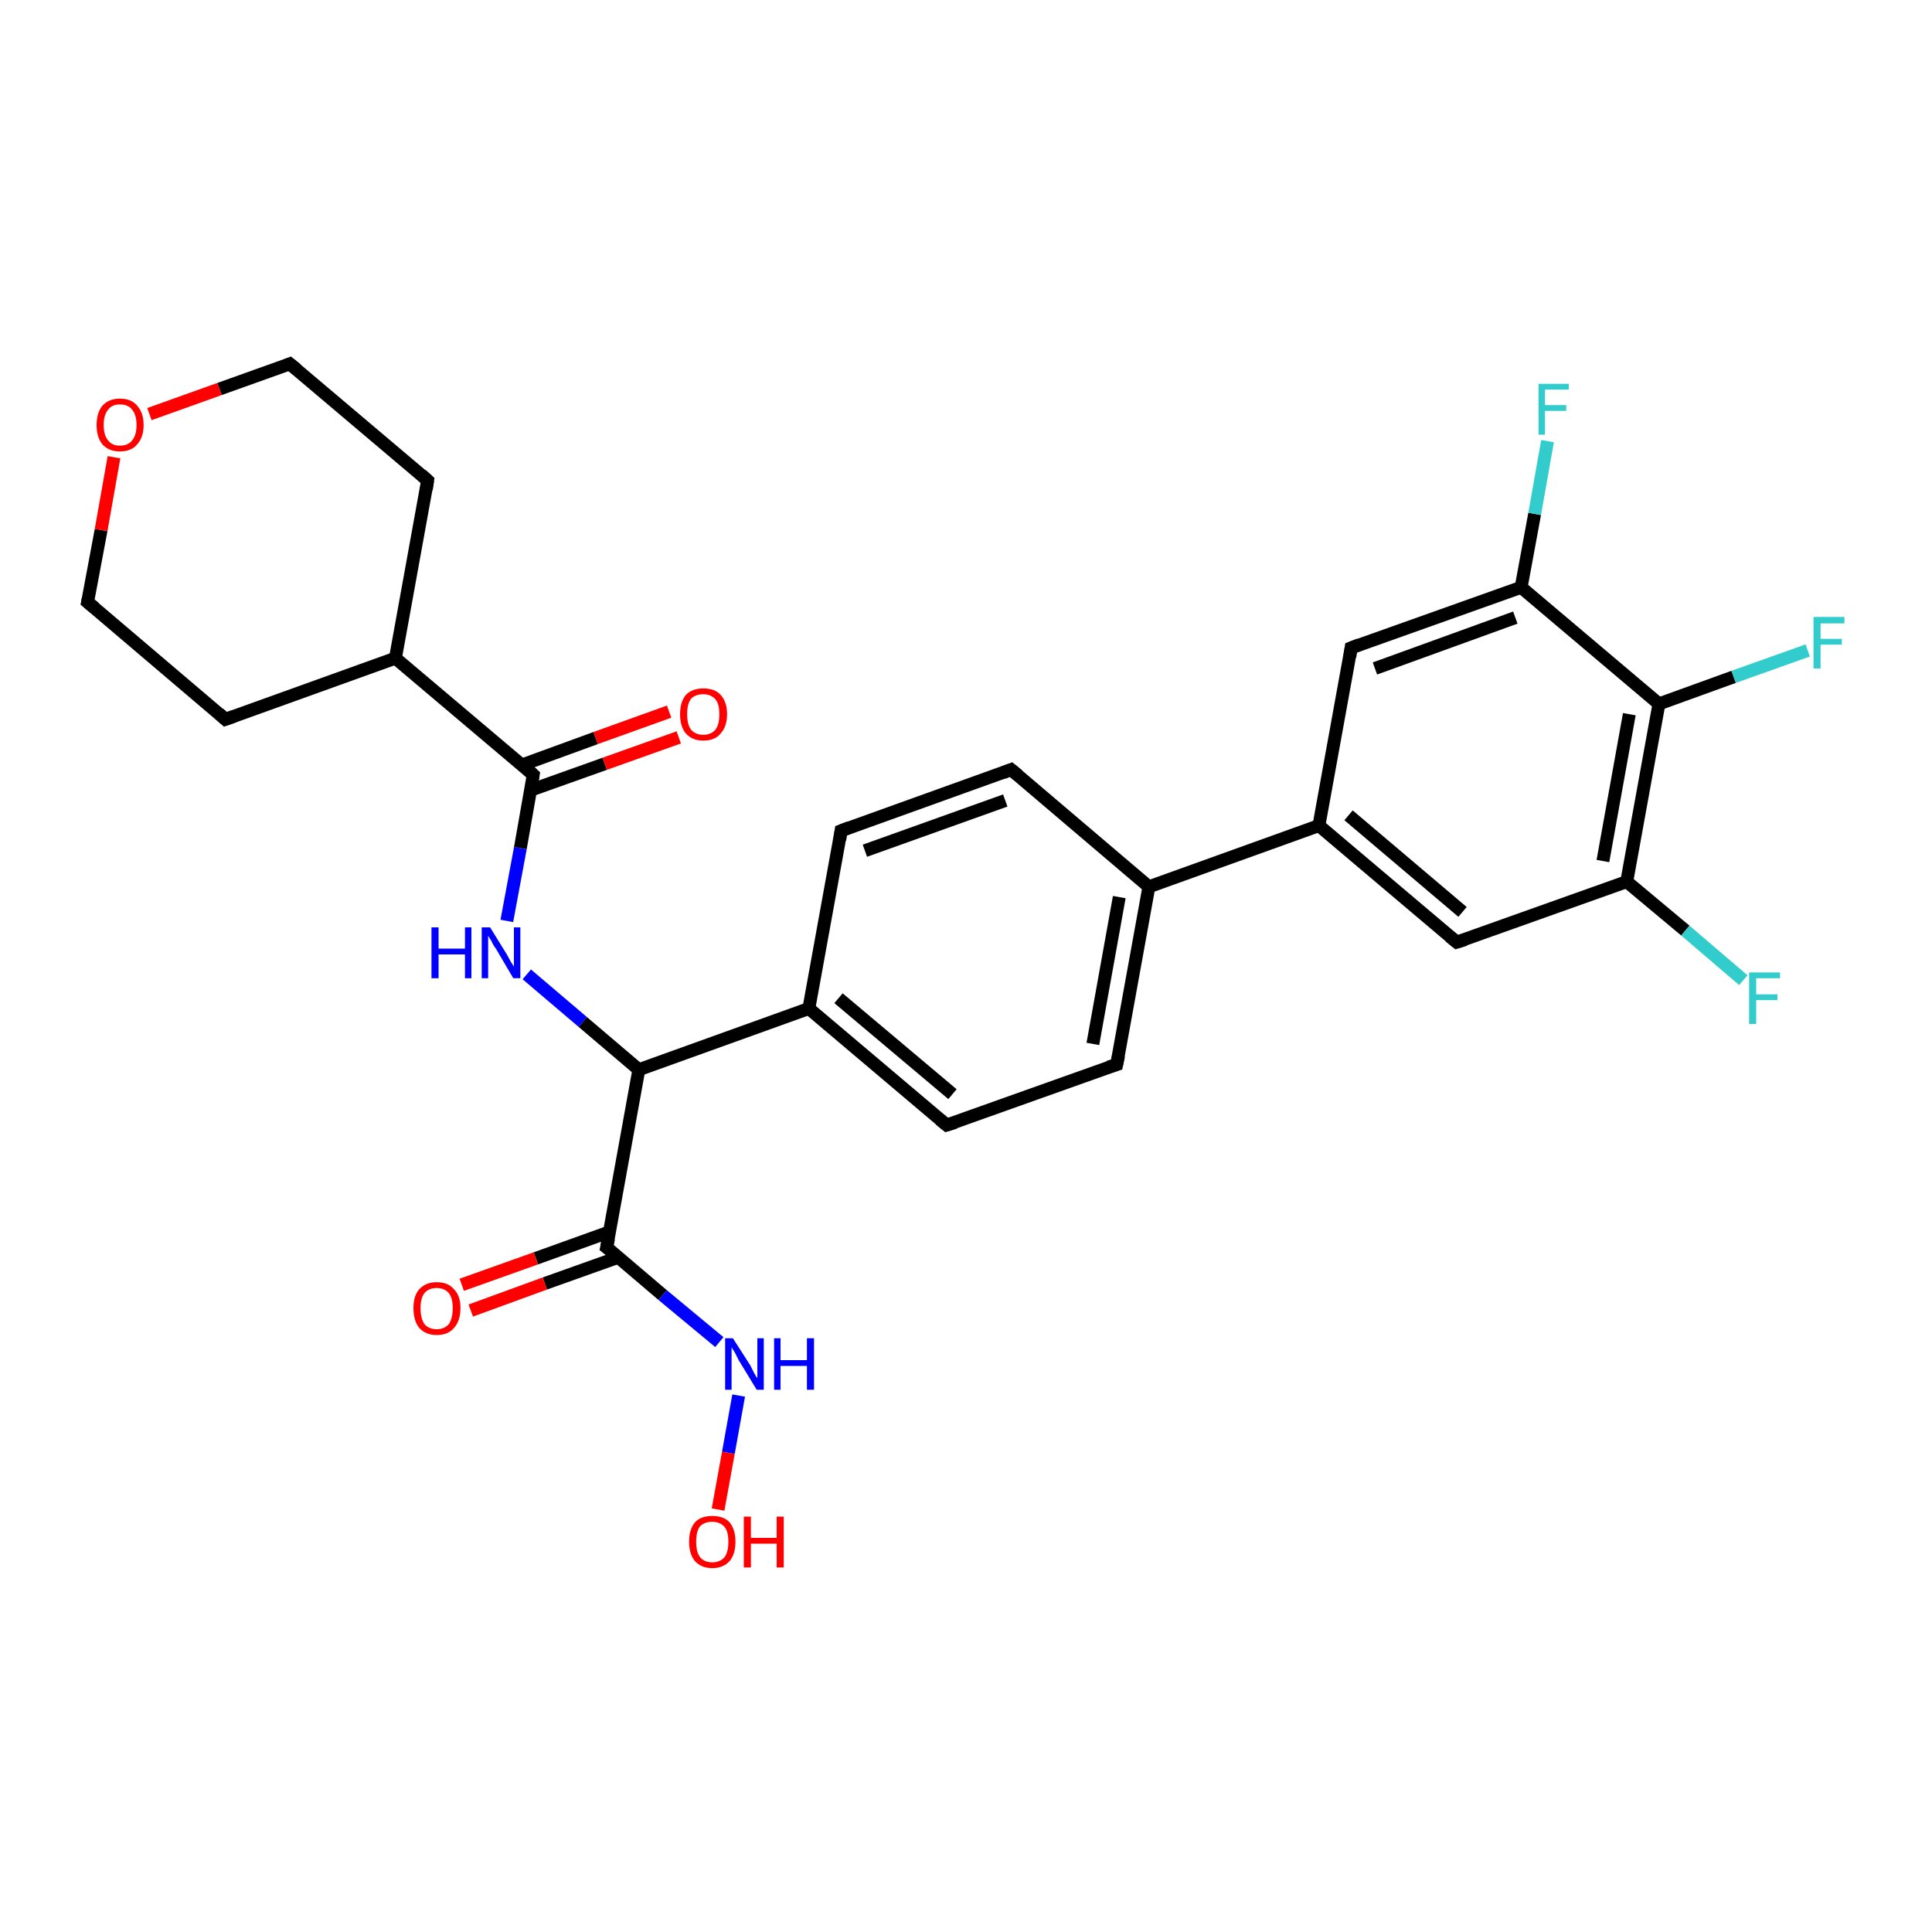 <?xml version='1.0' encoding='iso-8859-1'?>
<svg version='1.1' baseProfile='full'
              xmlns='http://www.w3.org/2000/svg'
                      xmlns:rdkit='http://www.rdkit.org/xml'
                      xmlns:xlink='http://www.w3.org/1999/xlink'
                  xml:space='preserve'
width='300px' height='300px' viewBox='0 0 300 300'>
<!-- END OF HEADER -->
<rect style='opacity:1.0;fill:#FFFFFF;stroke:none' width='300.0' height='300.0' x='0.0' y='0.0'> </rect>
<path class='bond-0 atom-0 atom-1' d='M 35.0,111.7 L 13.6,93.5' style='fill:none;fill-rule:evenodd;stroke:#000000;stroke-width:2.0px;stroke-linecap:butt;stroke-linejoin:miter;stroke-opacity:1' />
<path class='bond-1 atom-1 atom-2' d='M 13.6,93.5 L 15.7,82.3' style='fill:none;fill-rule:evenodd;stroke:#000000;stroke-width:2.0px;stroke-linecap:butt;stroke-linejoin:miter;stroke-opacity:1' />
<path class='bond-1 atom-1 atom-2' d='M 15.7,82.3 L 17.7,71.0' style='fill:none;fill-rule:evenodd;stroke:#FF0000;stroke-width:2.0px;stroke-linecap:butt;stroke-linejoin:miter;stroke-opacity:1' />
<path class='bond-2 atom-2 atom-3' d='M 23.2,64.3 L 34.1,60.4' style='fill:none;fill-rule:evenodd;stroke:#FF0000;stroke-width:2.0px;stroke-linecap:butt;stroke-linejoin:miter;stroke-opacity:1' />
<path class='bond-2 atom-2 atom-3' d='M 34.1,60.4 L 45.0,56.5' style='fill:none;fill-rule:evenodd;stroke:#000000;stroke-width:2.0px;stroke-linecap:butt;stroke-linejoin:miter;stroke-opacity:1' />
<path class='bond-3 atom-3 atom-4' d='M 45.0,56.5 L 66.4,74.6' style='fill:none;fill-rule:evenodd;stroke:#000000;stroke-width:2.0px;stroke-linecap:butt;stroke-linejoin:miter;stroke-opacity:1' />
<path class='bond-4 atom-4 atom-5' d='M 66.4,74.6 L 61.4,102.2' style='fill:none;fill-rule:evenodd;stroke:#000000;stroke-width:2.0px;stroke-linecap:butt;stroke-linejoin:miter;stroke-opacity:1' />
<path class='bond-5 atom-5 atom-6' d='M 61.4,102.2 L 82.8,120.3' style='fill:none;fill-rule:evenodd;stroke:#000000;stroke-width:2.0px;stroke-linecap:butt;stroke-linejoin:miter;stroke-opacity:1' />
<path class='bond-6 atom-6 atom-7' d='M 82.4,122.7 L 93.9,118.6' style='fill:none;fill-rule:evenodd;stroke:#000000;stroke-width:2.0px;stroke-linecap:butt;stroke-linejoin:miter;stroke-opacity:1' />
<path class='bond-6 atom-6 atom-7' d='M 93.9,118.6 L 105.4,114.5' style='fill:none;fill-rule:evenodd;stroke:#FF0000;stroke-width:2.0px;stroke-linecap:butt;stroke-linejoin:miter;stroke-opacity:1' />
<path class='bond-6 atom-6 atom-7' d='M 81.0,118.8 L 92.5,114.6' style='fill:none;fill-rule:evenodd;stroke:#000000;stroke-width:2.0px;stroke-linecap:butt;stroke-linejoin:miter;stroke-opacity:1' />
<path class='bond-6 atom-6 atom-7' d='M 92.5,114.6 L 103.9,110.5' style='fill:none;fill-rule:evenodd;stroke:#FF0000;stroke-width:2.0px;stroke-linecap:butt;stroke-linejoin:miter;stroke-opacity:1' />
<path class='bond-7 atom-6 atom-8' d='M 82.8,120.3 L 80.8,131.7' style='fill:none;fill-rule:evenodd;stroke:#000000;stroke-width:2.0px;stroke-linecap:butt;stroke-linejoin:miter;stroke-opacity:1' />
<path class='bond-7 atom-6 atom-8' d='M 80.8,131.7 L 78.7,143.0' style='fill:none;fill-rule:evenodd;stroke:#0000FF;stroke-width:2.0px;stroke-linecap:butt;stroke-linejoin:miter;stroke-opacity:1' />
<path class='bond-8 atom-8 atom-9' d='M 81.8,151.3 L 90.5,158.7' style='fill:none;fill-rule:evenodd;stroke:#0000FF;stroke-width:2.0px;stroke-linecap:butt;stroke-linejoin:miter;stroke-opacity:1' />
<path class='bond-8 atom-8 atom-9' d='M 90.5,158.7 L 99.2,166.1' style='fill:none;fill-rule:evenodd;stroke:#000000;stroke-width:2.0px;stroke-linecap:butt;stroke-linejoin:miter;stroke-opacity:1' />
<path class='bond-9 atom-9 atom-10' d='M 99.2,166.1 L 94.2,193.7' style='fill:none;fill-rule:evenodd;stroke:#000000;stroke-width:2.0px;stroke-linecap:butt;stroke-linejoin:miter;stroke-opacity:1' />
<path class='bond-10 atom-10 atom-11' d='M 94.6,191.3 L 83.2,195.4' style='fill:none;fill-rule:evenodd;stroke:#000000;stroke-width:2.0px;stroke-linecap:butt;stroke-linejoin:miter;stroke-opacity:1' />
<path class='bond-10 atom-10 atom-11' d='M 83.2,195.4 L 71.7,199.5' style='fill:none;fill-rule:evenodd;stroke:#FF0000;stroke-width:2.0px;stroke-linecap:butt;stroke-linejoin:miter;stroke-opacity:1' />
<path class='bond-10 atom-10 atom-11' d='M 96.1,195.2 L 84.6,199.3' style='fill:none;fill-rule:evenodd;stroke:#000000;stroke-width:2.0px;stroke-linecap:butt;stroke-linejoin:miter;stroke-opacity:1' />
<path class='bond-10 atom-10 atom-11' d='M 84.6,199.3 L 73.1,203.5' style='fill:none;fill-rule:evenodd;stroke:#FF0000;stroke-width:2.0px;stroke-linecap:butt;stroke-linejoin:miter;stroke-opacity:1' />
<path class='bond-11 atom-10 atom-12' d='M 94.2,193.7 L 102.9,201.1' style='fill:none;fill-rule:evenodd;stroke:#000000;stroke-width:2.0px;stroke-linecap:butt;stroke-linejoin:miter;stroke-opacity:1' />
<path class='bond-11 atom-10 atom-12' d='M 102.9,201.1 L 111.7,208.4' style='fill:none;fill-rule:evenodd;stroke:#0000FF;stroke-width:2.0px;stroke-linecap:butt;stroke-linejoin:miter;stroke-opacity:1' />
<path class='bond-12 atom-12 atom-13' d='M 114.7,216.7 L 113.1,225.6' style='fill:none;fill-rule:evenodd;stroke:#0000FF;stroke-width:2.0px;stroke-linecap:butt;stroke-linejoin:miter;stroke-opacity:1' />
<path class='bond-12 atom-12 atom-13' d='M 113.1,225.6 L 111.5,234.4' style='fill:none;fill-rule:evenodd;stroke:#FF0000;stroke-width:2.0px;stroke-linecap:butt;stroke-linejoin:miter;stroke-opacity:1' />
<path class='bond-13 atom-9 atom-14' d='M 99.2,166.1 L 125.6,156.6' style='fill:none;fill-rule:evenodd;stroke:#000000;stroke-width:2.0px;stroke-linecap:butt;stroke-linejoin:miter;stroke-opacity:1' />
<path class='bond-14 atom-14 atom-15' d='M 125.6,156.6 L 147.0,174.7' style='fill:none;fill-rule:evenodd;stroke:#000000;stroke-width:2.0px;stroke-linecap:butt;stroke-linejoin:miter;stroke-opacity:1' />
<path class='bond-14 atom-14 atom-15' d='M 130.2,155.0 L 147.9,169.9' style='fill:none;fill-rule:evenodd;stroke:#000000;stroke-width:2.0px;stroke-linecap:butt;stroke-linejoin:miter;stroke-opacity:1' />
<path class='bond-15 atom-15 atom-16' d='M 147.0,174.7 L 173.4,165.3' style='fill:none;fill-rule:evenodd;stroke:#000000;stroke-width:2.0px;stroke-linecap:butt;stroke-linejoin:miter;stroke-opacity:1' />
<path class='bond-16 atom-16 atom-17' d='M 173.4,165.3 L 178.4,137.7' style='fill:none;fill-rule:evenodd;stroke:#000000;stroke-width:2.0px;stroke-linecap:butt;stroke-linejoin:miter;stroke-opacity:1' />
<path class='bond-16 atom-16 atom-17' d='M 169.7,162.1 L 173.8,139.3' style='fill:none;fill-rule:evenodd;stroke:#000000;stroke-width:2.0px;stroke-linecap:butt;stroke-linejoin:miter;stroke-opacity:1' />
<path class='bond-17 atom-17 atom-18' d='M 178.4,137.7 L 157.0,119.5' style='fill:none;fill-rule:evenodd;stroke:#000000;stroke-width:2.0px;stroke-linecap:butt;stroke-linejoin:miter;stroke-opacity:1' />
<path class='bond-18 atom-18 atom-19' d='M 157.0,119.5 L 130.6,129.0' style='fill:none;fill-rule:evenodd;stroke:#000000;stroke-width:2.0px;stroke-linecap:butt;stroke-linejoin:miter;stroke-opacity:1' />
<path class='bond-18 atom-18 atom-19' d='M 156.1,124.3 L 134.3,132.1' style='fill:none;fill-rule:evenodd;stroke:#000000;stroke-width:2.0px;stroke-linecap:butt;stroke-linejoin:miter;stroke-opacity:1' />
<path class='bond-19 atom-17 atom-20' d='M 178.4,137.7 L 204.8,128.2' style='fill:none;fill-rule:evenodd;stroke:#000000;stroke-width:2.0px;stroke-linecap:butt;stroke-linejoin:miter;stroke-opacity:1' />
<path class='bond-20 atom-20 atom-21' d='M 204.8,128.2 L 226.2,146.3' style='fill:none;fill-rule:evenodd;stroke:#000000;stroke-width:2.0px;stroke-linecap:butt;stroke-linejoin:miter;stroke-opacity:1' />
<path class='bond-20 atom-20 atom-21' d='M 209.4,126.6 L 227.1,141.6' style='fill:none;fill-rule:evenodd;stroke:#000000;stroke-width:2.0px;stroke-linecap:butt;stroke-linejoin:miter;stroke-opacity:1' />
<path class='bond-21 atom-21 atom-22' d='M 226.2,146.3 L 252.6,136.9' style='fill:none;fill-rule:evenodd;stroke:#000000;stroke-width:2.0px;stroke-linecap:butt;stroke-linejoin:miter;stroke-opacity:1' />
<path class='bond-22 atom-22 atom-23' d='M 252.6,136.9 L 261.7,144.5' style='fill:none;fill-rule:evenodd;stroke:#000000;stroke-width:2.0px;stroke-linecap:butt;stroke-linejoin:miter;stroke-opacity:1' />
<path class='bond-22 atom-22 atom-23' d='M 261.7,144.5 L 270.7,152.2' style='fill:none;fill-rule:evenodd;stroke:#33CCCC;stroke-width:2.0px;stroke-linecap:butt;stroke-linejoin:miter;stroke-opacity:1' />
<path class='bond-23 atom-22 atom-24' d='M 252.6,136.9 L 257.6,109.3' style='fill:none;fill-rule:evenodd;stroke:#000000;stroke-width:2.0px;stroke-linecap:butt;stroke-linejoin:miter;stroke-opacity:1' />
<path class='bond-23 atom-22 atom-24' d='M 248.9,133.7 L 253.0,110.9' style='fill:none;fill-rule:evenodd;stroke:#000000;stroke-width:2.0px;stroke-linecap:butt;stroke-linejoin:miter;stroke-opacity:1' />
<path class='bond-24 atom-24 atom-25' d='M 257.6,109.3 L 236.2,91.2' style='fill:none;fill-rule:evenodd;stroke:#000000;stroke-width:2.0px;stroke-linecap:butt;stroke-linejoin:miter;stroke-opacity:1' />
<path class='bond-25 atom-25 atom-26' d='M 236.2,91.2 L 209.8,100.6' style='fill:none;fill-rule:evenodd;stroke:#000000;stroke-width:2.0px;stroke-linecap:butt;stroke-linejoin:miter;stroke-opacity:1' />
<path class='bond-25 atom-25 atom-26' d='M 235.3,95.9 L 213.5,103.8' style='fill:none;fill-rule:evenodd;stroke:#000000;stroke-width:2.0px;stroke-linecap:butt;stroke-linejoin:miter;stroke-opacity:1' />
<path class='bond-26 atom-25 atom-27' d='M 236.2,91.2 L 238.3,79.8' style='fill:none;fill-rule:evenodd;stroke:#000000;stroke-width:2.0px;stroke-linecap:butt;stroke-linejoin:miter;stroke-opacity:1' />
<path class='bond-26 atom-25 atom-27' d='M 238.3,79.8 L 240.3,68.5' style='fill:none;fill-rule:evenodd;stroke:#33CCCC;stroke-width:2.0px;stroke-linecap:butt;stroke-linejoin:miter;stroke-opacity:1' />
<path class='bond-27 atom-24 atom-28' d='M 257.6,109.3 L 269.2,105.1' style='fill:none;fill-rule:evenodd;stroke:#000000;stroke-width:2.0px;stroke-linecap:butt;stroke-linejoin:miter;stroke-opacity:1' />
<path class='bond-27 atom-24 atom-28' d='M 269.2,105.1 L 280.7,101.0' style='fill:none;fill-rule:evenodd;stroke:#33CCCC;stroke-width:2.0px;stroke-linecap:butt;stroke-linejoin:miter;stroke-opacity:1' />
<path class='bond-28 atom-5 atom-0' d='M 61.4,102.2 L 35.0,111.7' style='fill:none;fill-rule:evenodd;stroke:#000000;stroke-width:2.0px;stroke-linecap:butt;stroke-linejoin:miter;stroke-opacity:1' />
<path class='bond-29 atom-19 atom-14' d='M 130.6,129.0 L 125.6,156.6' style='fill:none;fill-rule:evenodd;stroke:#000000;stroke-width:2.0px;stroke-linecap:butt;stroke-linejoin:miter;stroke-opacity:1' />
<path class='bond-30 atom-26 atom-20' d='M 209.8,100.6 L 204.8,128.2' style='fill:none;fill-rule:evenodd;stroke:#000000;stroke-width:2.0px;stroke-linecap:butt;stroke-linejoin:miter;stroke-opacity:1' />
<path d='M 34.0,110.8 L 35.0,111.7 L 36.4,111.2' style='fill:none;stroke:#000000;stroke-width:2.0px;stroke-linecap:butt;stroke-linejoin:miter;stroke-opacity:1;' />
<path d='M 14.7,94.4 L 13.6,93.5 L 13.7,93.0' style='fill:none;stroke:#000000;stroke-width:2.0px;stroke-linecap:butt;stroke-linejoin:miter;stroke-opacity:1;' />
<path d='M 44.5,56.7 L 45.0,56.5 L 46.1,57.4' style='fill:none;stroke:#000000;stroke-width:2.0px;stroke-linecap:butt;stroke-linejoin:miter;stroke-opacity:1;' />
<path d='M 65.4,73.7 L 66.4,74.6 L 66.2,76.0' style='fill:none;stroke:#000000;stroke-width:2.0px;stroke-linecap:butt;stroke-linejoin:miter;stroke-opacity:1;' />
<path d='M 81.8,119.4 L 82.8,120.3 L 82.7,120.9' style='fill:none;stroke:#000000;stroke-width:2.0px;stroke-linecap:butt;stroke-linejoin:miter;stroke-opacity:1;' />
<path d='M 94.5,192.3 L 94.2,193.7 L 94.6,194.0' style='fill:none;stroke:#000000;stroke-width:2.0px;stroke-linecap:butt;stroke-linejoin:miter;stroke-opacity:1;' />
<path d='M 145.9,173.8 L 147.0,174.7 L 148.3,174.3' style='fill:none;stroke:#000000;stroke-width:2.0px;stroke-linecap:butt;stroke-linejoin:miter;stroke-opacity:1;' />
<path d='M 172.1,165.7 L 173.4,165.3 L 173.7,163.9' style='fill:none;stroke:#000000;stroke-width:2.0px;stroke-linecap:butt;stroke-linejoin:miter;stroke-opacity:1;' />
<path d='M 158.1,120.4 L 157.0,119.5 L 155.7,120.0' style='fill:none;stroke:#000000;stroke-width:2.0px;stroke-linecap:butt;stroke-linejoin:miter;stroke-opacity:1;' />
<path d='M 131.9,128.5 L 130.6,129.0 L 130.4,130.4' style='fill:none;stroke:#000000;stroke-width:2.0px;stroke-linecap:butt;stroke-linejoin:miter;stroke-opacity:1;' />
<path d='M 225.1,145.4 L 226.2,146.3 L 227.5,145.9' style='fill:none;stroke:#000000;stroke-width:2.0px;stroke-linecap:butt;stroke-linejoin:miter;stroke-opacity:1;' />
<path d='M 211.1,100.1 L 209.8,100.6 L 209.6,102.0' style='fill:none;stroke:#000000;stroke-width:2.0px;stroke-linecap:butt;stroke-linejoin:miter;stroke-opacity:1;' />
<path class='atom-2' d='M 15.0 66.0
Q 15.0 64.1, 15.9 63.0
Q 16.9 61.9, 18.6 61.9
Q 20.4 61.9, 21.3 63.0
Q 22.3 64.1, 22.3 66.0
Q 22.3 67.9, 21.3 69.0
Q 20.4 70.1, 18.6 70.1
Q 16.9 70.1, 15.9 69.0
Q 15.0 67.9, 15.0 66.0
M 18.6 69.2
Q 19.9 69.2, 20.5 68.4
Q 21.2 67.6, 21.2 66.0
Q 21.2 64.4, 20.5 63.6
Q 19.9 62.8, 18.6 62.8
Q 17.4 62.8, 16.8 63.6
Q 16.1 64.4, 16.1 66.0
Q 16.1 67.6, 16.8 68.4
Q 17.4 69.2, 18.6 69.2
' fill='#FF0000'/>
<path class='atom-7' d='M 105.6 110.9
Q 105.6 109.0, 106.5 107.9
Q 107.5 106.9, 109.2 106.9
Q 111.0 106.9, 111.9 107.9
Q 112.9 109.0, 112.9 110.9
Q 112.9 112.8, 111.9 113.9
Q 111.0 115.0, 109.2 115.0
Q 107.5 115.0, 106.5 113.9
Q 105.6 112.8, 105.6 110.9
M 109.2 114.1
Q 110.4 114.1, 111.1 113.3
Q 111.7 112.5, 111.7 110.9
Q 111.7 109.3, 111.1 108.6
Q 110.4 107.8, 109.2 107.8
Q 108.0 107.8, 107.3 108.5
Q 106.7 109.3, 106.7 110.9
Q 106.7 112.5, 107.3 113.3
Q 108.0 114.1, 109.2 114.1
' fill='#FF0000'/>
<path class='atom-8' d='M 67.0 144.0
L 68.1 144.0
L 68.1 147.3
L 72.2 147.3
L 72.2 144.0
L 73.2 144.0
L 73.2 151.9
L 72.2 151.9
L 72.2 148.2
L 68.1 148.2
L 68.1 151.9
L 67.0 151.9
L 67.0 144.0
' fill='#0000FF'/>
<path class='atom-8' d='M 76.1 144.0
L 78.7 148.2
Q 78.9 148.6, 79.3 149.3
Q 79.8 150.1, 79.8 150.1
L 79.8 144.0
L 80.8 144.0
L 80.8 151.9
L 79.7 151.9
L 77.0 147.3
Q 76.6 146.8, 76.3 146.1
Q 75.9 145.5, 75.8 145.3
L 75.8 151.9
L 74.8 151.9
L 74.8 144.0
L 76.1 144.0
' fill='#0000FF'/>
<path class='atom-11' d='M 64.2 203.1
Q 64.2 201.2, 65.1 200.2
Q 66.1 199.1, 67.8 199.1
Q 69.6 199.1, 70.5 200.2
Q 71.5 201.2, 71.5 203.1
Q 71.5 205.1, 70.5 206.2
Q 69.6 207.3, 67.8 207.3
Q 66.1 207.3, 65.1 206.2
Q 64.2 205.1, 64.2 203.1
M 67.8 206.4
Q 69.0 206.4, 69.7 205.6
Q 70.3 204.7, 70.3 203.1
Q 70.3 201.6, 69.7 200.8
Q 69.0 200.0, 67.8 200.0
Q 66.6 200.0, 65.9 200.8
Q 65.3 201.6, 65.3 203.1
Q 65.3 204.7, 65.9 205.6
Q 66.6 206.4, 67.8 206.4
' fill='#FF0000'/>
<path class='atom-12' d='M 113.8 207.8
L 116.5 212.0
Q 116.7 212.4, 117.1 213.2
Q 117.5 213.9, 117.6 214.0
L 117.6 207.8
L 118.6 207.8
L 118.6 215.8
L 117.5 215.8
L 114.7 211.2
Q 114.4 210.6, 114.1 210.0
Q 113.7 209.4, 113.6 209.2
L 113.6 215.8
L 112.6 215.8
L 112.6 207.8
L 113.8 207.8
' fill='#0000FF'/>
<path class='atom-12' d='M 120.2 207.8
L 121.2 207.8
L 121.2 211.2
L 125.3 211.2
L 125.3 207.8
L 126.4 207.8
L 126.4 215.8
L 125.3 215.8
L 125.3 212.1
L 121.2 212.1
L 121.2 215.8
L 120.2 215.8
L 120.2 207.8
' fill='#0000FF'/>
<path class='atom-13' d='M 107.0 239.4
Q 107.0 237.5, 107.9 236.4
Q 108.8 235.4, 110.6 235.4
Q 112.4 235.4, 113.3 236.4
Q 114.2 237.5, 114.2 239.4
Q 114.2 241.3, 113.3 242.4
Q 112.3 243.5, 110.6 243.5
Q 108.9 243.5, 107.9 242.4
Q 107.0 241.3, 107.0 239.4
M 110.6 242.6
Q 111.8 242.6, 112.5 241.8
Q 113.1 241.0, 113.1 239.4
Q 113.1 237.8, 112.5 237.1
Q 111.8 236.3, 110.6 236.3
Q 109.4 236.3, 108.7 237.0
Q 108.1 237.8, 108.1 239.4
Q 108.1 241.0, 108.7 241.8
Q 109.4 242.6, 110.6 242.6
' fill='#FF0000'/>
<path class='atom-13' d='M 115.5 235.5
L 116.6 235.5
L 116.6 238.8
L 120.6 238.8
L 120.6 235.5
L 121.7 235.5
L 121.7 243.4
L 120.6 243.4
L 120.6 239.7
L 116.6 239.7
L 116.6 243.4
L 115.5 243.4
L 115.5 235.5
' fill='#FF0000'/>
<path class='atom-23' d='M 271.6 151.0
L 276.4 151.0
L 276.4 151.9
L 272.7 151.9
L 272.7 154.4
L 276.0 154.4
L 276.0 155.3
L 272.7 155.3
L 272.7 159.0
L 271.6 159.0
L 271.6 151.0
' fill='#33CCCC'/>
<path class='atom-27' d='M 238.9 59.6
L 243.6 59.6
L 243.6 60.5
L 239.9 60.5
L 239.9 62.9
L 243.2 62.9
L 243.2 63.8
L 239.9 63.8
L 239.9 67.5
L 238.9 67.5
L 238.9 59.6
' fill='#33CCCC'/>
<path class='atom-28' d='M 281.6 95.8
L 286.4 95.8
L 286.4 96.8
L 282.7 96.8
L 282.7 99.2
L 286.0 99.2
L 286.0 100.1
L 282.7 100.1
L 282.7 103.8
L 281.6 103.8
L 281.6 95.8
' fill='#33CCCC'/>
</svg>
